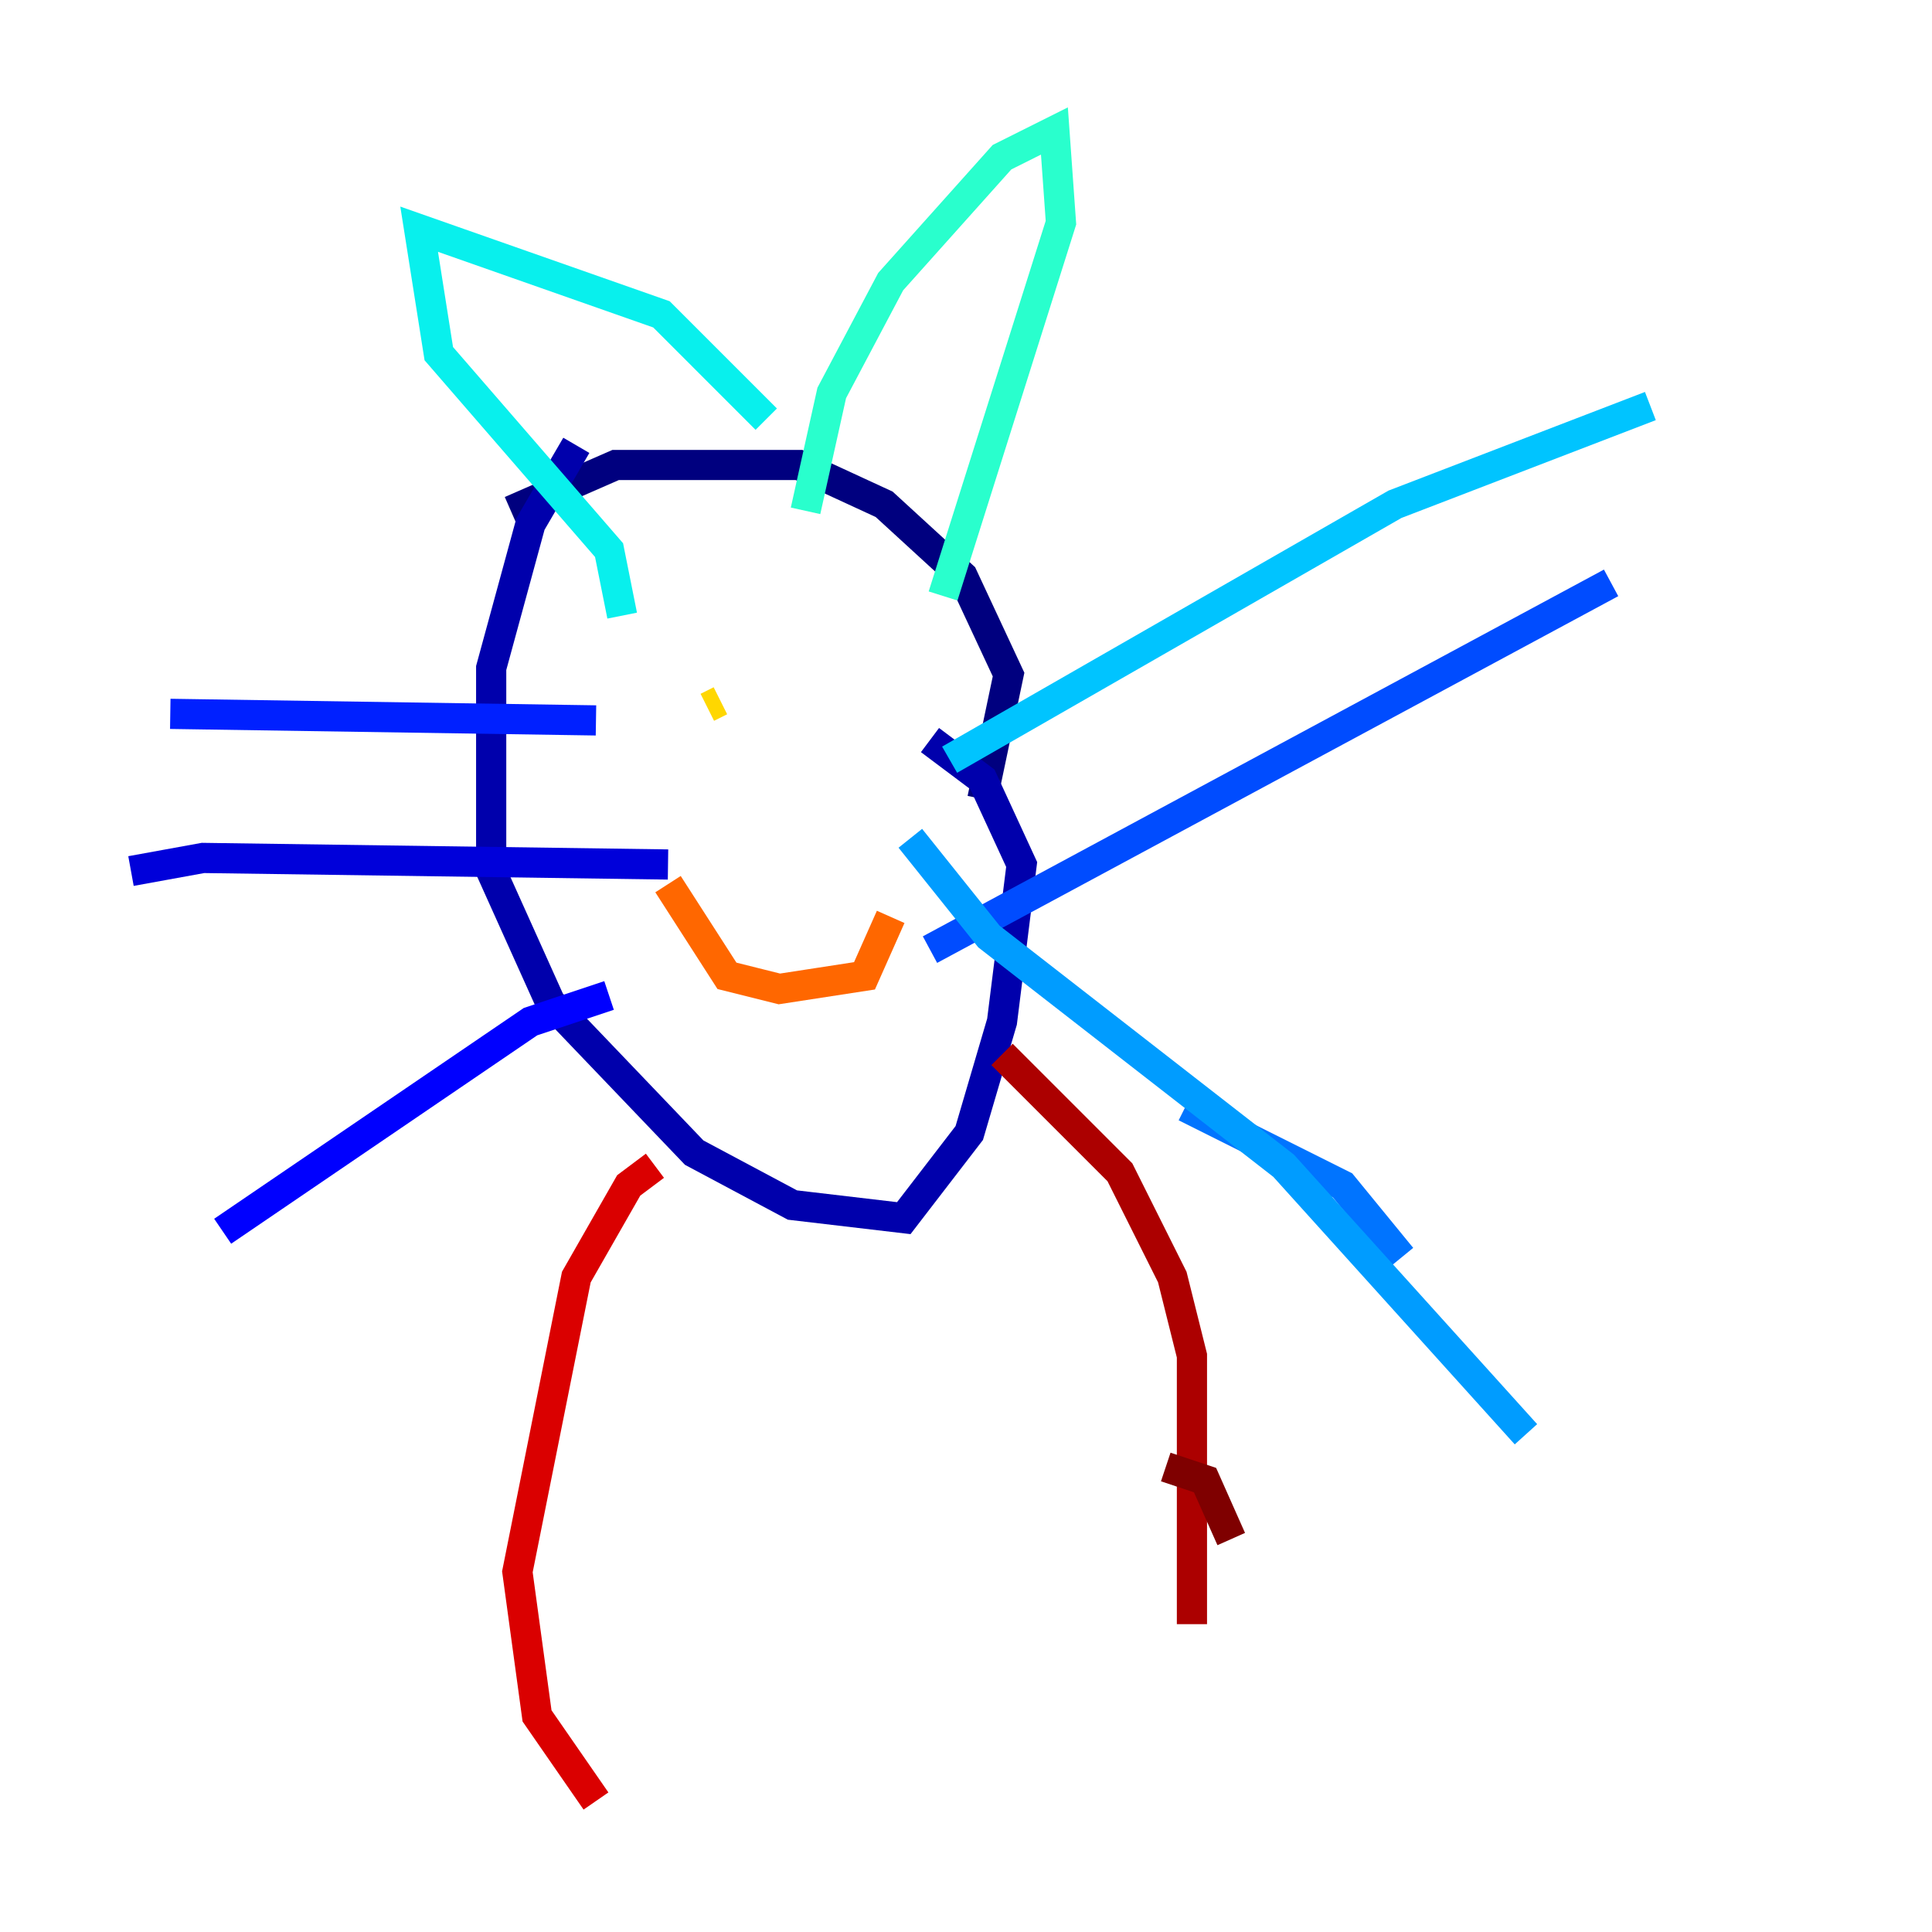 <?xml version="1.0" encoding="utf-8" ?>
<svg baseProfile="tiny" height="128" version="1.2" viewBox="0,0,128,128" width="128" xmlns="http://www.w3.org/2000/svg" xmlns:ev="http://www.w3.org/2001/xml-events" xmlns:xlink="http://www.w3.org/1999/xlink"><defs /><polyline fill="none" points="33.844,33.844 40.786,30.807 52.936,30.807 58.576,33.41 63.783,38.183 66.82,44.691 65.085,52.936" stroke="#00007f" stroke-width="2" /><polyline fill="none" points="38.183,29.505 35.146,34.712 32.542,44.258 32.542,57.709 36.447,66.386 45.993,76.366 52.502,79.837 59.878,80.705 64.217,75.064 66.386,67.688 67.688,57.275 65.085,51.634 61.614,49.031" stroke="#0000ac" stroke-width="2" /><polyline fill="none" points="44.258,57.275 13.451,56.841 8.678,57.709" stroke="#0000da" stroke-width="2" /><polyline fill="none" points="40.352,65.953 35.146,67.688 14.752,81.573" stroke="#0000ff" stroke-width="2" /><polyline fill="none" points="39.485,47.729 11.281,47.295" stroke="#0020ff" stroke-width="2" /><polyline fill="none" points="61.614,62.915 106.739,38.617" stroke="#004cff" stroke-width="2" /><polyline fill="none" points="78.536,73.329 88.949,78.536 92.854,83.308" stroke="#0074ff" stroke-width="2" /><polyline fill="none" points="60.312,55.539 65.519,62.047 85.044,77.234 101.098,95.024" stroke="#009cff" stroke-width="2" /><polyline fill="none" points="62.915,50.332 92.42,33.41 109.342,26.902" stroke="#00c4ff" stroke-width="2" /><polyline fill="none" points="41.22,40.786 40.352,36.447 29.071,23.43 27.77,15.186 43.824,20.827 50.766,27.77" stroke="#08f0ed" stroke-width="2" /><polyline fill="none" points="53.37,33.844 55.105,26.034 59.01,18.658 66.386,10.414 69.858,8.678 70.291,14.752 62.481,39.485" stroke="#29ffcd" stroke-width="2" /><polyline fill="none" points="45.993,43.824 45.993,43.824" stroke="#49ffad" stroke-width="2" /><polyline fill="none" points="58.576,42.956 58.576,42.956" stroke="#69ff8d" stroke-width="2" /><polyline fill="none" points="46.427,50.766 46.427,50.766" stroke="#8dff69" stroke-width="2" /><polyline fill="none" points="42.522,43.39 42.522,43.39" stroke="#adff49" stroke-width="2" /><polyline fill="none" points="48.597,48.163 48.597,48.163" stroke="#cdff29" stroke-width="2" /><polyline fill="none" points="57.709,50.766 57.709,50.766" stroke="#edff08" stroke-width="2" /><polyline fill="none" points="47.729,46.427 46.861,46.861" stroke="#ffd700" stroke-width="2" /><polyline fill="none" points="58.142,49.464 58.142,49.464" stroke="#ffb100" stroke-width="2" /><polyline fill="none" points="58.576,46.427 58.576,46.427" stroke="#ff8c00" stroke-width="2" /><polyline fill="none" points="44.258,58.576 48.163,64.651 51.634,65.519 57.275,64.651 59.01,60.746" stroke="#ff6700" stroke-width="2" /><polyline fill="none" points="54.671,45.559 54.671,45.559" stroke="#ff3f00" stroke-width="2" /><polyline fill="none" points="57.709,43.824 57.709,43.824" stroke="#ff1a00" stroke-width="2" /><polyline fill="none" points="43.39,77.234 41.654,78.536 38.183,84.61 34.278,104.136 35.58,113.681 39.485,119.322" stroke="#da0000" stroke-width="2" /><polyline fill="none" points="66.386,69.858 74.197,77.668 77.668,84.61 78.969,89.817 78.969,107.607" stroke="#ac0000" stroke-width="2" /><polyline fill="none" points="77.234,97.193 79.837,98.061 81.573,101.966" stroke="#7f0000" stroke-width="2" /></svg>